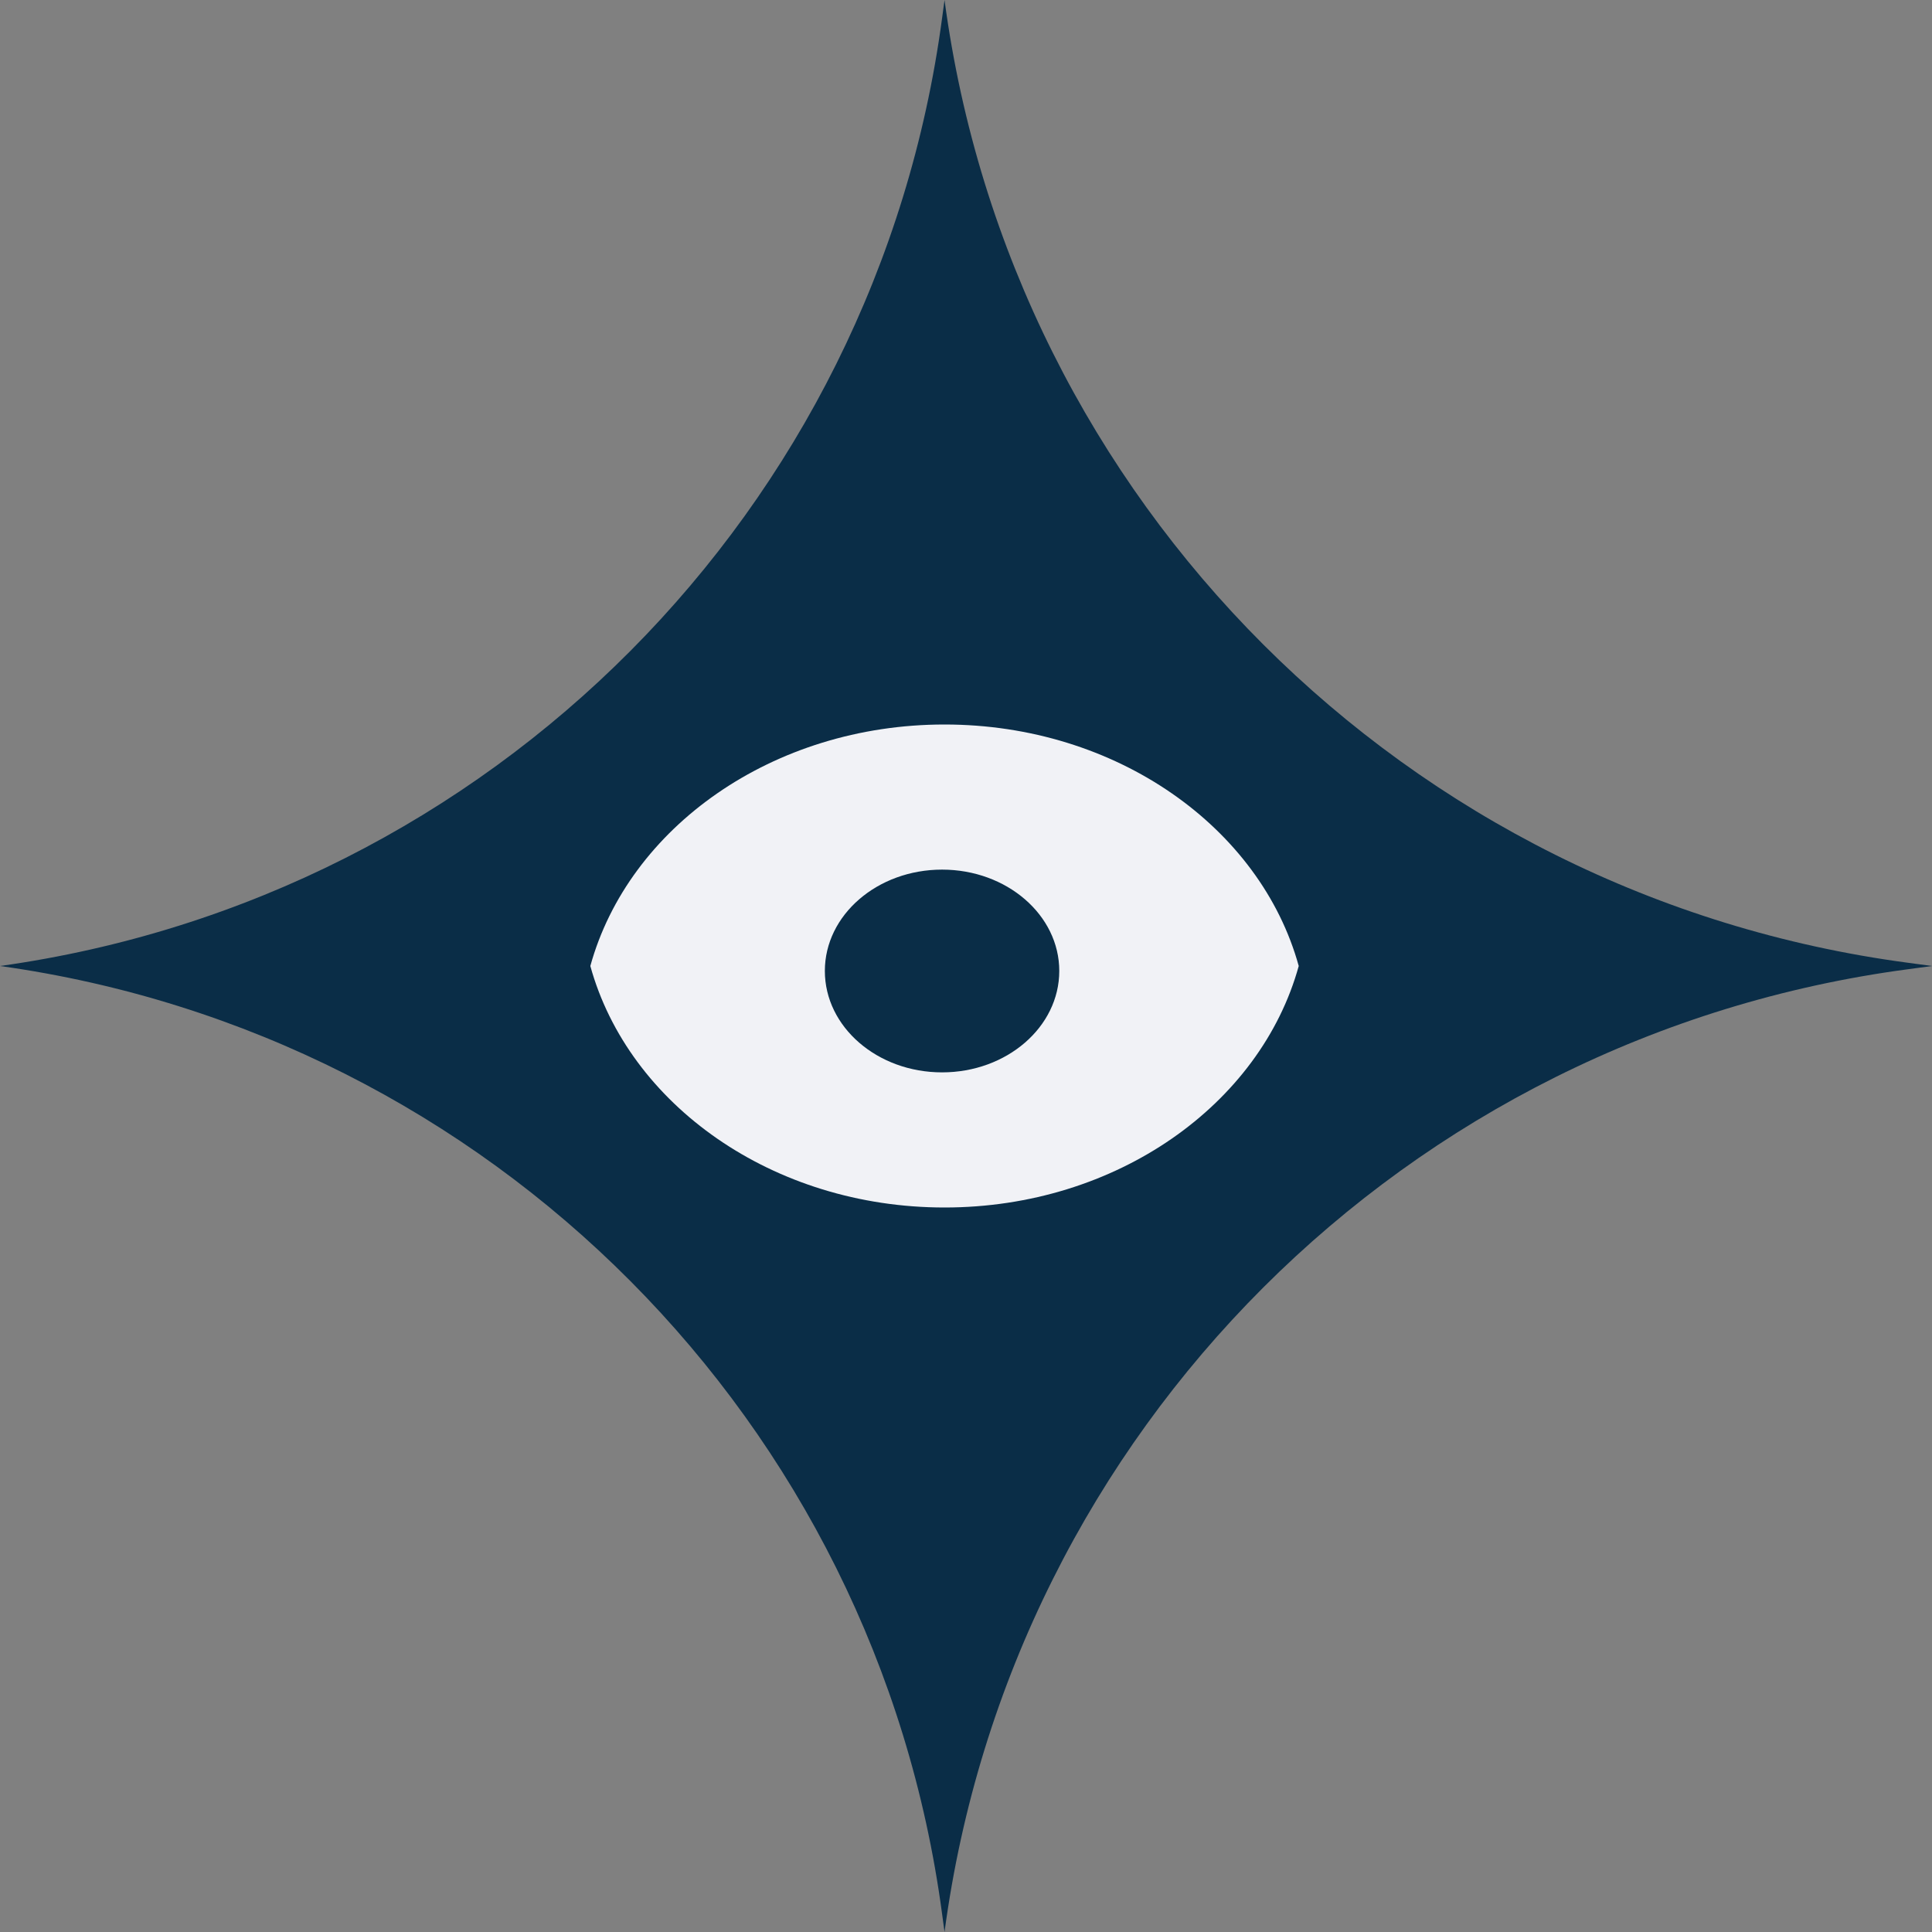 <svg width="18" height="18" viewBox="0 0 18 18" fill="#0A2D47" xmlns="http://www.w3.org/2000/svg">
<rect x="0" y="0" width="18" height="18" fill="#808080" stroke="none"/>
<path d="M8.8 0C9.424 4.674 13.103 8.349 17.777 8.97L18 9L17.777 9.03C13.103 9.651 9.424 13.326 8.8 18L8.777 17.83C8.165 13.25 4.576 9.639 0 9C4.576 8.361 8.165 4.75 8.777 0.17L8.8 0Z" fill="#0A2D47"/>
<path fill-rule="evenodd" clip-rule="evenodd" d="M8.8 6.75C7.198 6.75 5.856 7.71 5.5 9C5.856 10.29 7.198 11.25 8.8 11.25C10.402 11.25 11.744 10.29 12.1 9C11.744 7.71 10.402 6.75 8.8 6.75ZM8.777 9.991C9.38 9.991 9.869 9.568 9.869 9.046C9.869 8.525 9.38 8.102 8.777 8.102C8.174 8.102 7.685 8.525 7.685 9.046C7.685 9.568 8.174 9.991 8.777 9.991Z" fill="#F1F2F6"/>
</svg>
